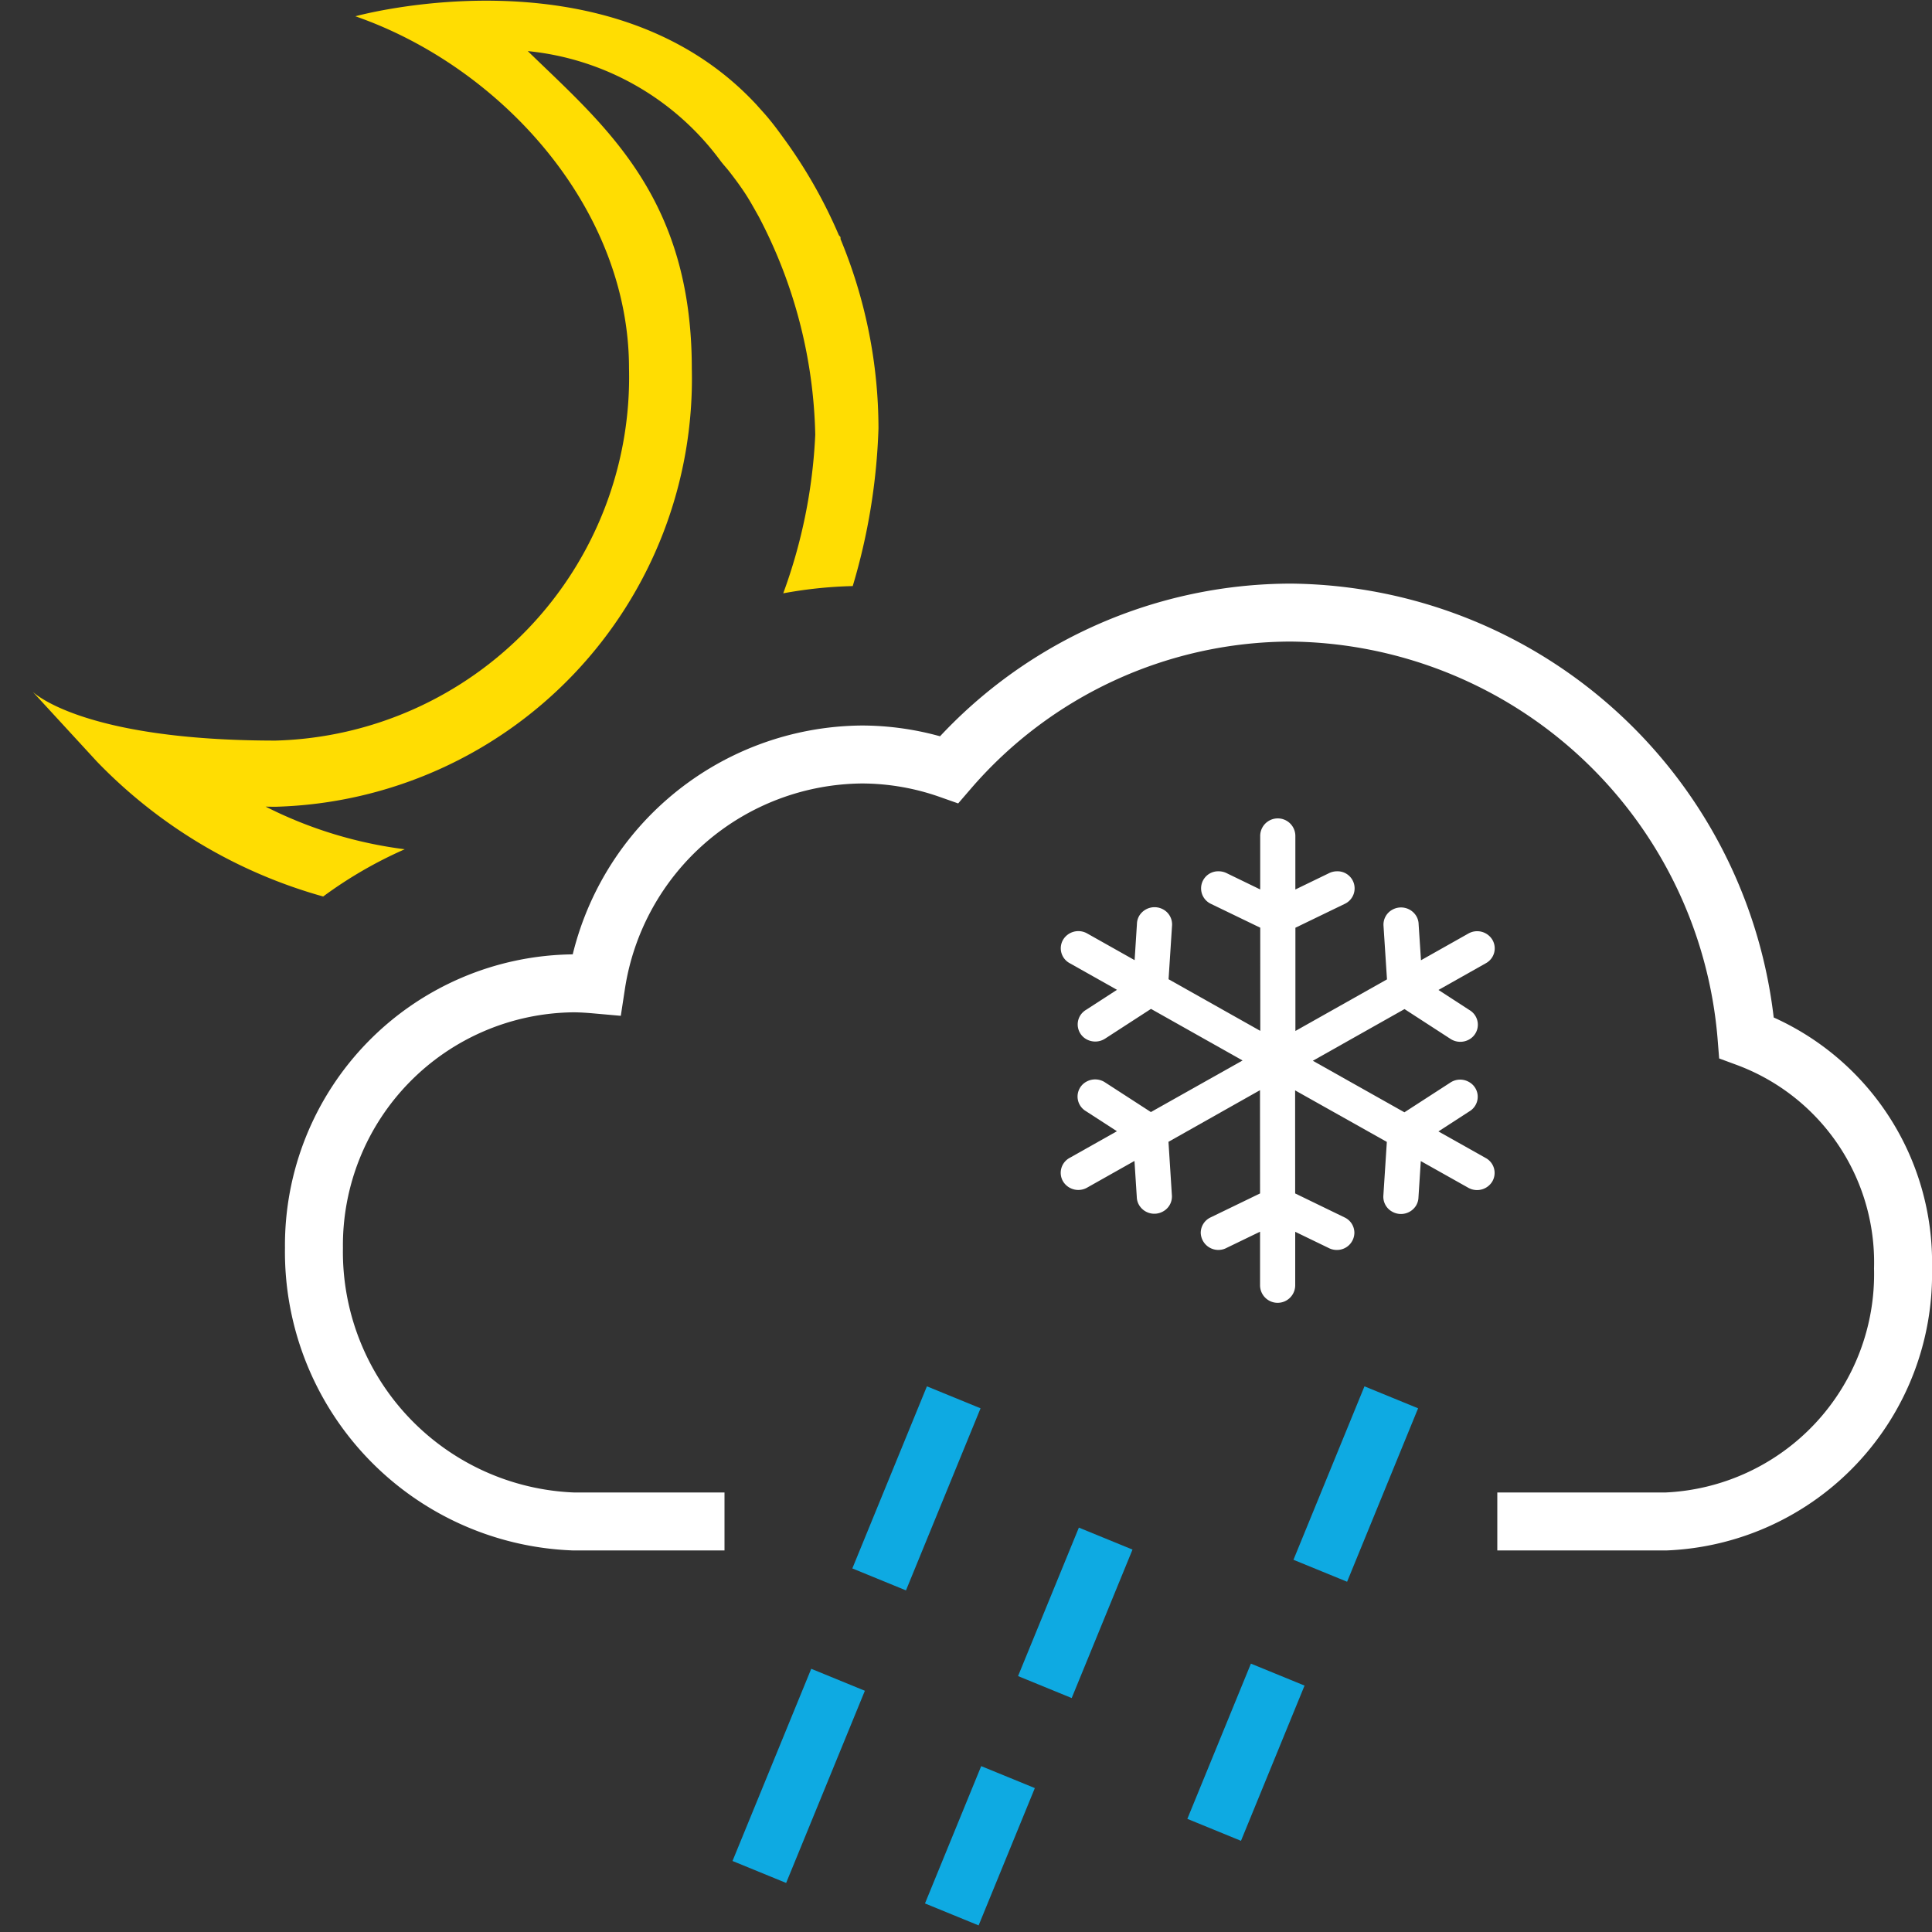 <svg xmlns="http://www.w3.org/2000/svg" viewBox="0 0 40 40"><rect x="0" y="0" width="40" height="40" fill="#333333" stroke="none"/><defs><style>.cls-1,.cls-3{fill:none;}.cls-1{stroke:#0eaae2;stroke-width:1.2px;}.cls-2{fill:#fff;fill-rule:evenodd;}.cls-3{stroke:#fff;stroke-width:1.2px;}.cls-4{fill:#ffdd02;}</style></defs><g id="E1AA_weather_snow_shower_night"><g id="V1-6" data-name="V1"><path class="cls-1" d="M17.351,34.778l-1.63,3.979"/><path class="cls-1" d="M19.746,28.93l-1.544,3.77"/><path class="cls-1" d="M20.87,36.793,19.706,39.636"/><path class="cls-1" d="M22.892,31.855l-1.259,3.074"/><path class="cls-1" d="M26.454,34.671l-1.316,3.214"/><path class="cls-1" d="M28.805,28.93l-1.47,3.591"/><path class="cls-2" d="M29.368,24.788a.352.352,0,0,1-.048.169.368.368,0,0,1-.497.129.352.352,0,0,1-.182-.33l.072-1.114-1.899-1.067.001,2.134,1.024.497a.352.352,0,0,1,.202.318.36.36,0,0,1-.364.355.369.369,0,0,1-.175-.044l-.686-.332v1.105a.364.364,0,0,1-.728.003v-1.11l-.69.334a.365.365,0,0,1-.538-.311.354.354,0,0,1,.202-.318l1.026-.497-.001-2.138-1.895,1.069.071,1.111a.352.352,0,0,1-.182.33.367.367,0,0,1-.496-.129.343.343,0,0,1-.049-.169l-.048-.747-.981.553a.37.37,0,0,1-.498-.13.351.351,0,0,1,.131-.483l.985-.555-.641-.415a.354.354,0,0,1-.126-.126.35.35,0,0,1,.133-.484.372.372,0,0,1,.384.011l.953.617,1.898-1.068-1.896-1.068-.952.617a.375.375,0,0,1-.384.012.351.351,0,0,1-.133-.485.359.359,0,0,1,.126-.125l.639-.414-.982-.553a.35.35,0,0,1-.133-.485.369.369,0,0,1,.494-.131l.986.555.048-.749a.35.35,0,0,1,.048-.17.371.371,0,0,1,.498-.13.353.353,0,0,1,.181.33l-.072,1.114,1.899,1.069-.001-2.136-1.024-.495a.354.354,0,0,1,.162-.673.381.381,0,0,1,.175.043l.686.333v-1.105a.364.364,0,0,1,.728-.004v1.11l.689-.334a.381.381,0,0,1,.175-.043.354.354,0,0,1,.162.673l-1.025.496v2.137l1.896-1.068-.072-1.112a.352.352,0,0,1,.182-.33.369.369,0,0,1,.496.13.34.34,0,0,1,.049.169l.049.747.981-.553a.368.368,0,0,1,.497.129.35.35,0,0,1-.13.483l-.986.556.641.416a.354.354,0,0,1,.126.126.35.35,0,0,1-.133.484.372.372,0,0,1-.384-.012l-.953-.618-1.898,1.07,1.896,1.067.952-.616a.366.366,0,0,1,.384-.012.349.349,0,0,1,.133.484.354.354,0,0,1-.126.126l-.639.414.982.552a.351.351,0,0,1,.133.485.369.369,0,0,1-.494.131l-.986-.554Z"/><path id="Wolke" class="cls-3" d="M15,31.5H11.867A5.586,5.586,0,0,1,6.5,25.838a5.424,5.424,0,0,1,5.367-5.479c.162,0,.32.011.478.025a5.611,5.611,0,0,1,5.499-4.763,5.476,5.476,0,0,1,1.807.311A9.364,9.364,0,0,1,26.722,12.683a9.563,9.563,0,0,1,9.439,8.801A4.96,4.96,0,0,1,39.4,26.262,5.126,5.126,0,0,1,34.5,31.5H31"/><path class="cls-4" d="M8.38,17.583a8.819,8.819,0,0,1-2.881-.883c.069.002.139.003.209.003a8.865,8.865,0,0,0,8.615-9.076c0-3.562-1.817-5.034-3.396-6.569a5.643,5.643,0,0,1,3.975,2.252c.067.092.146.173.215.264.102.132.203.268.301.416.106.16.198.33.293.498a10.145,10.145,0,0,1,1.168,4.51,10.951,10.951,0,0,1-.663,3.286,9.045,9.045,0,0,1,1.439-.15A12.791,12.791,0,0,0,18.188,8.868a10.243,10.243,0,0,0-.785-3.916l-.001-.043-.035-.041a10.234,10.234,0,0,0-1.162-2.034c-.088-.121-.177-.242-.269-.353-.085-.107-.179-.205-.269-.308C12.616-1.125,7.358.337,7.358.337,10.363,1.382,13.023,4.296,13.023,7.626A7.527,7.527,0,0,1,5.708,15.333c-4.026,0-5.03-1.011-5.031-1.011l1.329,1.445a10.396,10.396,0,0,0,4.685,2.794A8.831,8.831,0,0,1,8.38,17.583Z"/></g></g></svg>